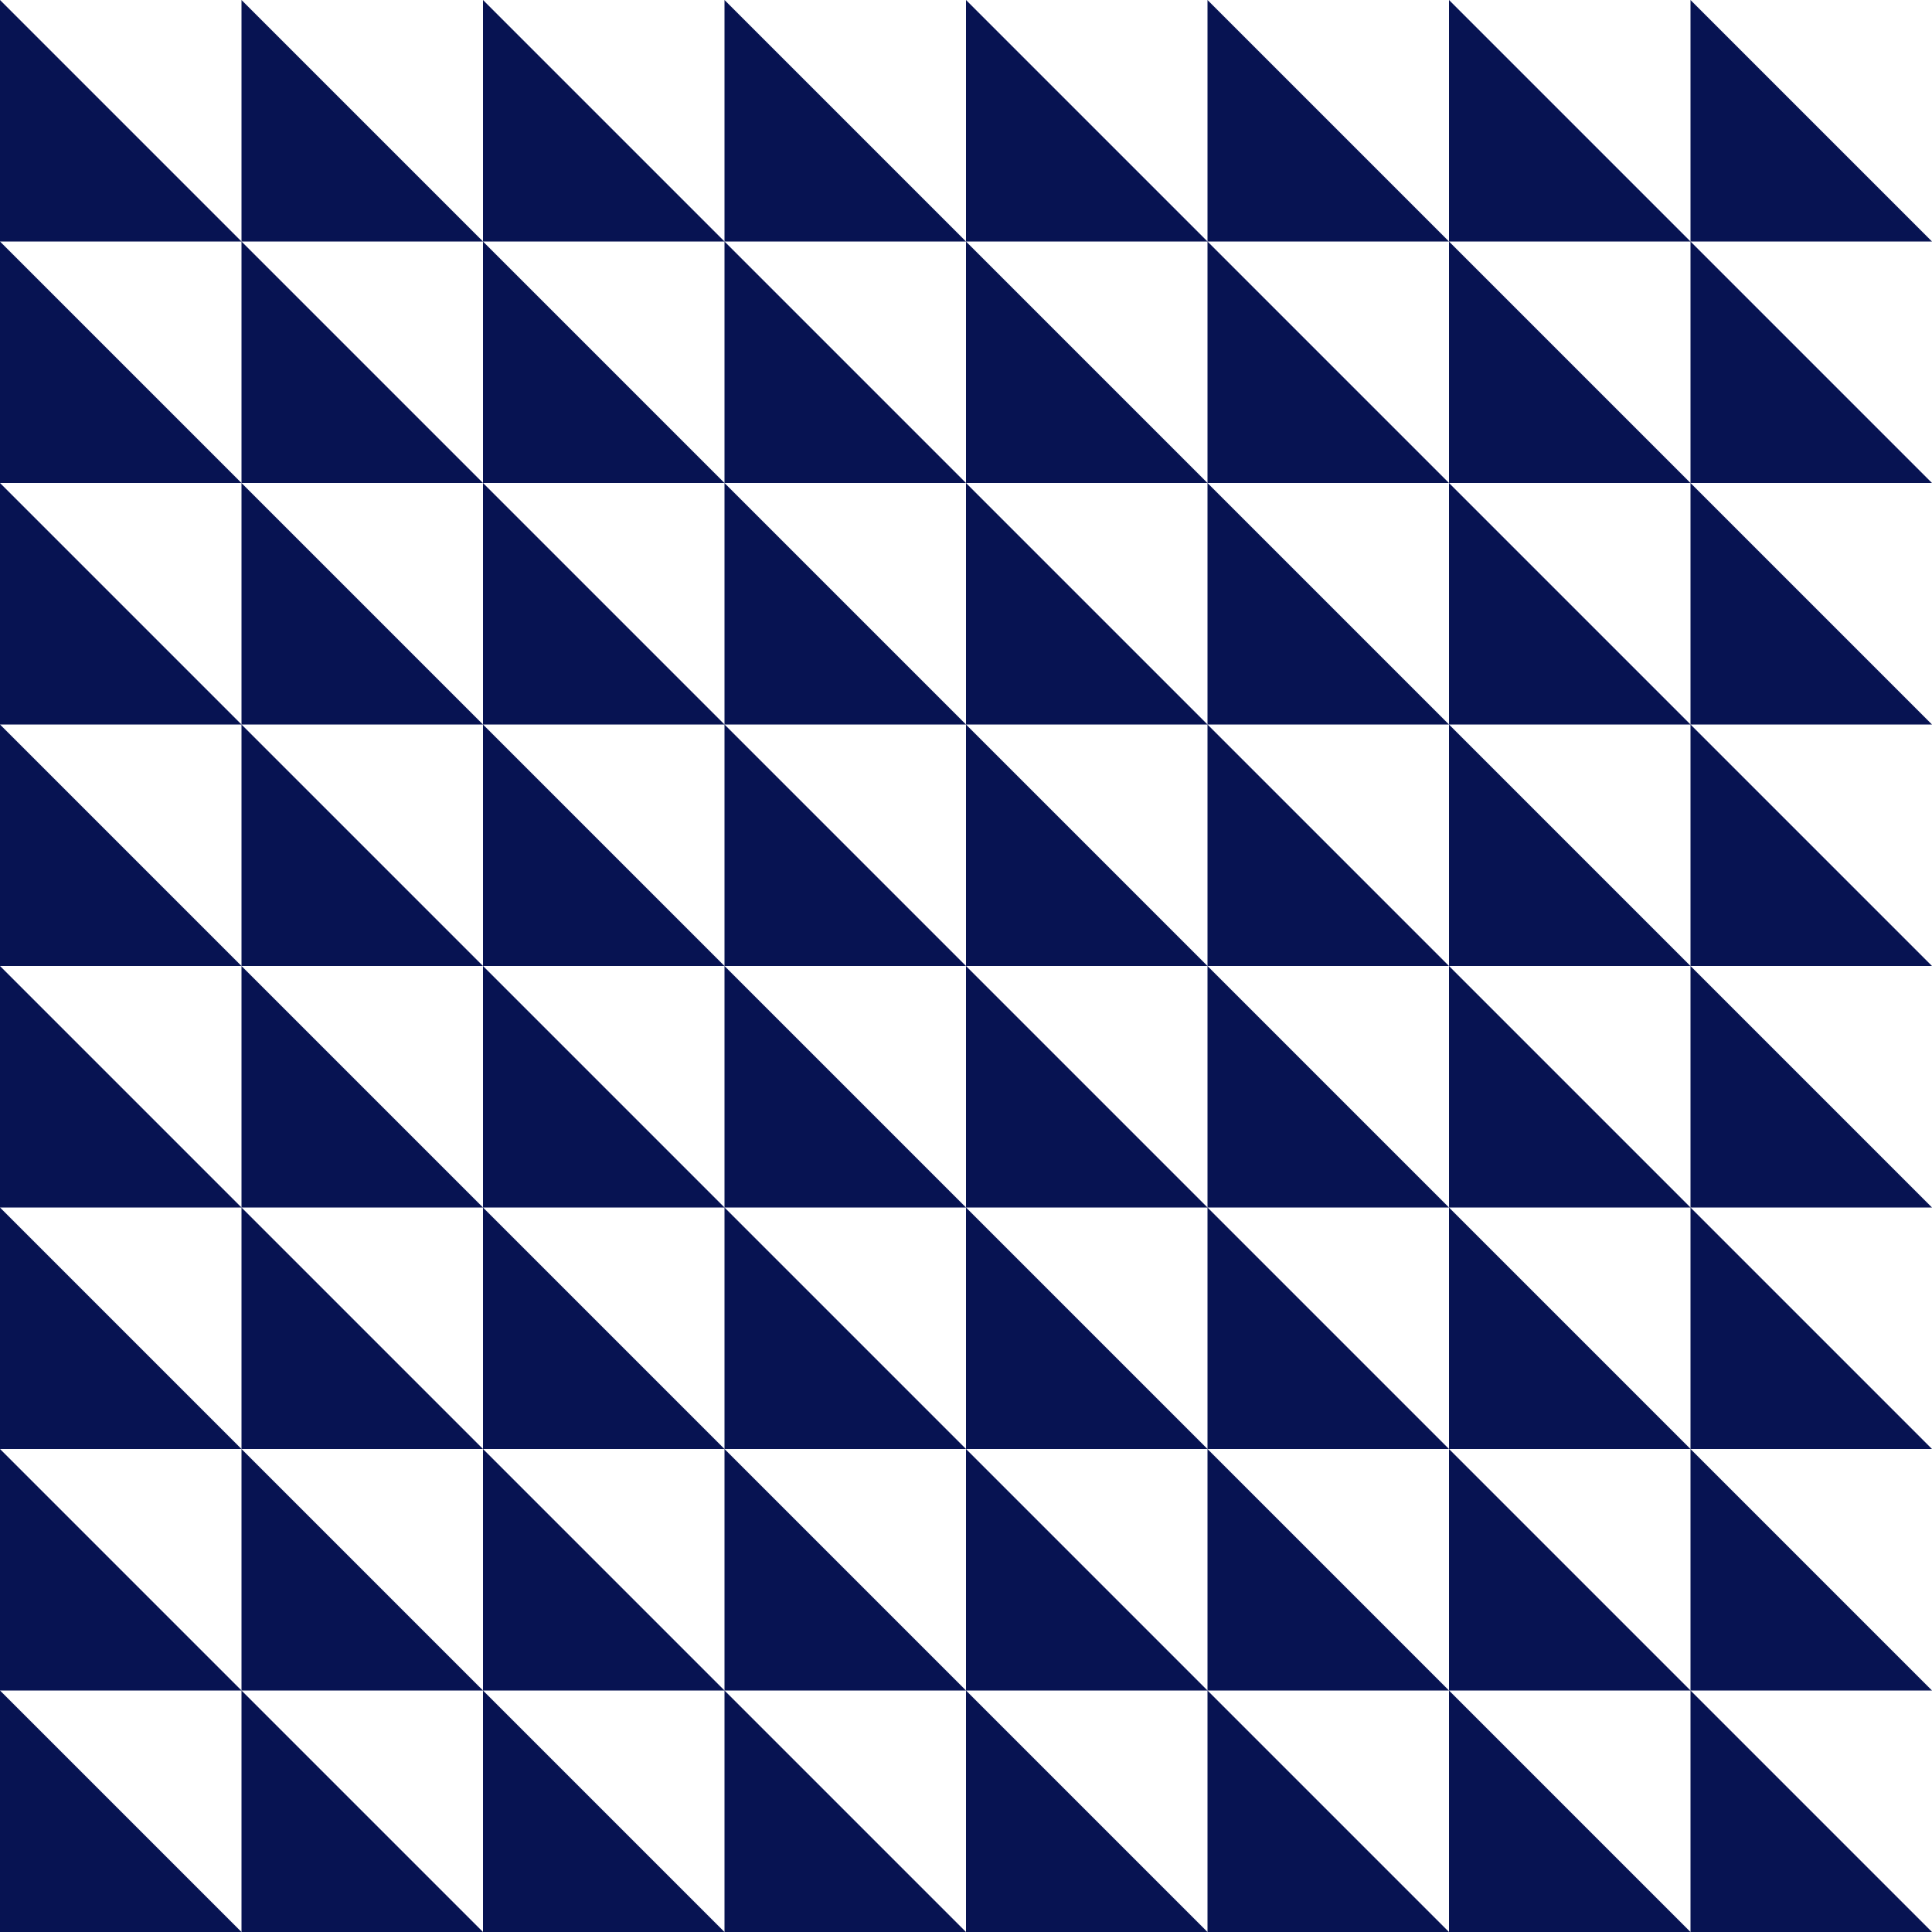 <svg width="160" height="160" viewBox="0 0 160 160" fill="none" xmlns="http://www.w3.org/2000/svg">
<path fill-rule="evenodd" clip-rule="evenodd" d="M20 20L0 0V20V40V60V80V100V120V140V160H20H40H60H80H100H120H140H160L140 140H160L140 120H160L140 100H160L140 80H160L140 60H160L140 40H160L140 20H160L140 0V20L120 0V20L100 0V20L80 0V20L60 0V20L40 0V20L20 0V20ZM40 40V20L60 40H40ZM60 60L40 40L20 20H40H60V40V60ZM80 60L60 40H80V60ZM100 60H80H60H40V40H20V20H0L20 40H0L20 60H0L20 80H0L20 100H0L20 120H0L20 140H0L20 160V140L40 160V140L60 160V140L80 160V140L100 160V140L120 160V140L140 160V140V120V100V80V60V40V20H120H100H80H60L80 40L100 60ZM100 40V60V80L80 60V80L60 60V80L40 60L20 40V60V80V100V120V140H40H60H80H100H120H140L120 120H140L120 100H140L120 80H140L120 60H140L120 40H140L120 20V40L100 20V40ZM100 40H80V20L100 40ZM100 40H120V60L100 40ZM120 60V80L100 60H120ZM100 100V80L120 100H100ZM100 120V100L120 120H100ZM80 120H100V140L80 120ZM60 120H80V140L60 120ZM40 120H60V140L40 120ZM40 100L60 120V100L80 120V100L100 120L120 140V120V100V80H100H80H60H40V60H20L40 80H20L40 100ZM40 100V80L60 100H40ZM80 100H100L80 80V100ZM80 100H60V80L80 100ZM40 100V120L20 100H40ZM40 120V140L20 120H40Z" fill="#071352"/>
</svg>
